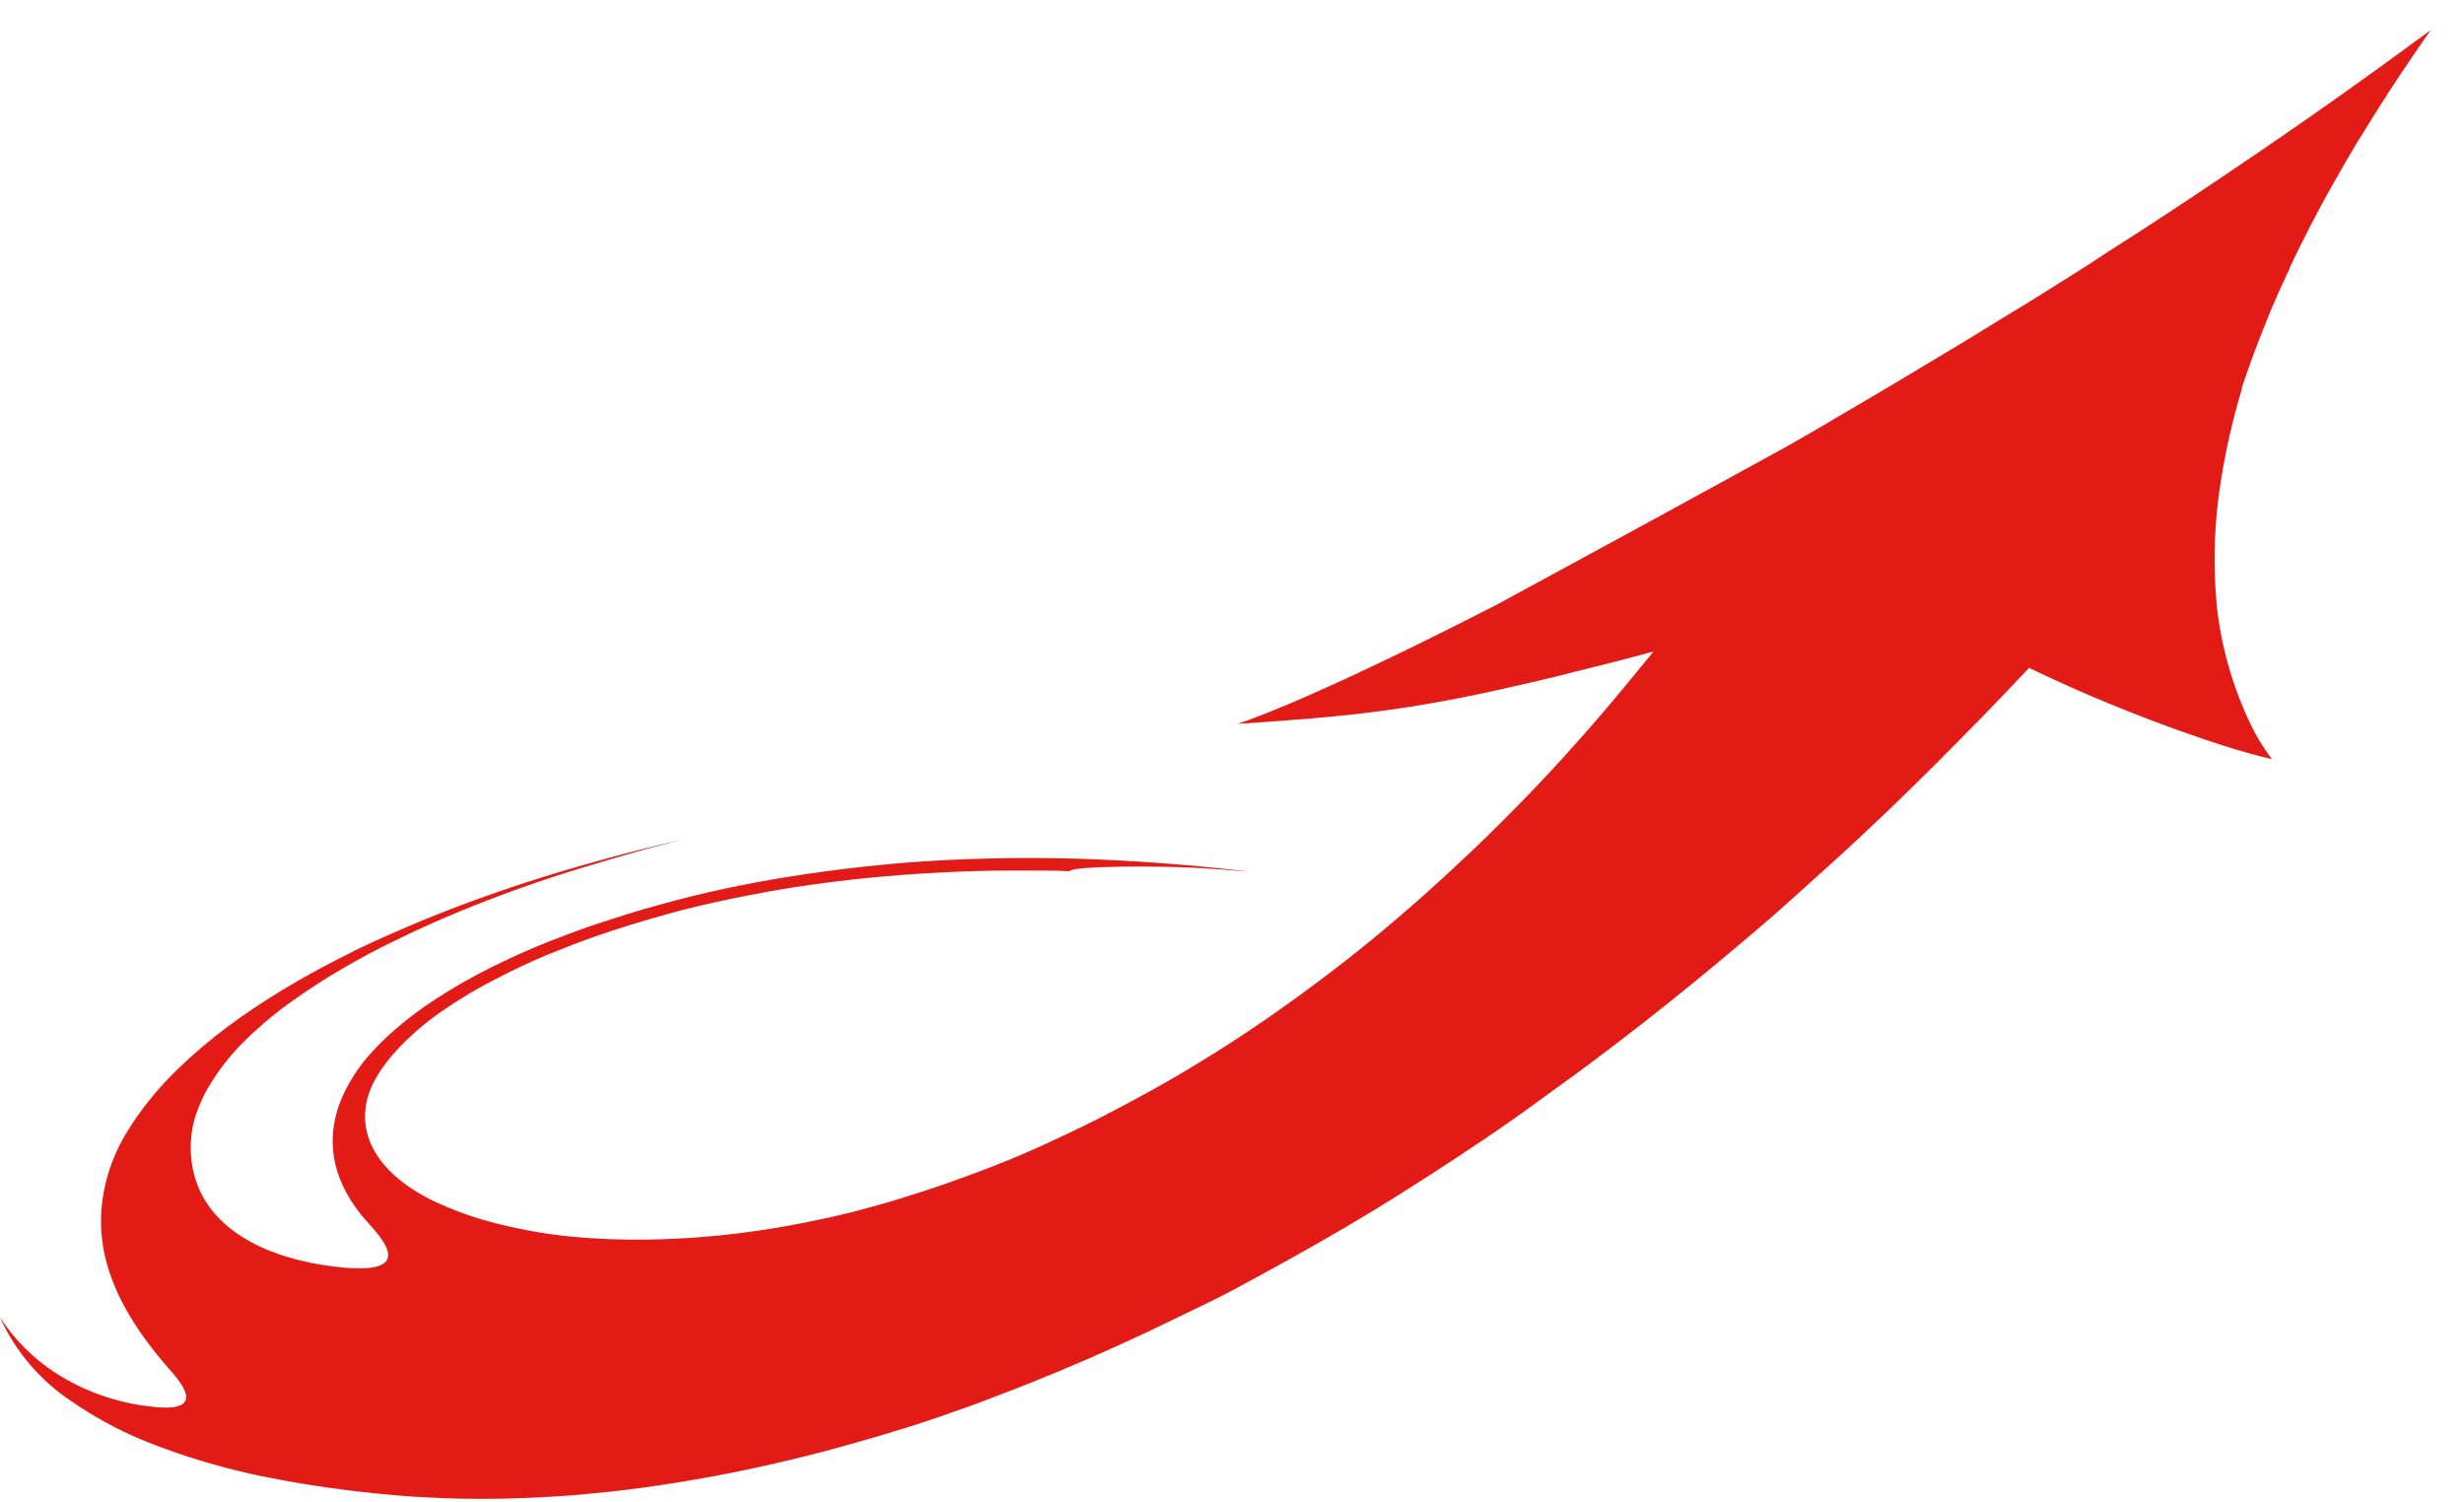 <svg width="41" height="25" viewBox="0 0 41 25" fill="none" xmlns="http://www.w3.org/2000/svg">
<g id="Frame 71">
<path id="Vector" d="M38.396 1.973L38.121 2.164C38.03 2.227 37.938 2.291 37.846 2.353L37.571 2.542L37.294 2.729L37.019 2.916L36.742 3.101L36.465 3.287L36.187 3.47L35.91 3.652L35.632 3.834L35.354 4.012L35.075 4.191L34.797 4.374L34.519 4.551L34.239 4.726L33.961 4.901L33.681 5.075L33.406 5.241L33.126 5.413L32.845 5.586L32.565 5.756L32.281 5.926L31.999 6.095L31.718 6.264L31.436 6.432L31.155 6.598L30.874 6.764L30.591 6.93L30.314 7.094L30.031 7.257L29.748 7.42L29.465 7.575L29.182 7.731L28.899 7.886L28.617 8.041L28.332 8.196L28.049 8.351L27.765 8.507L27.48 8.662L27.196 8.817L26.912 8.972L26.625 9.127L26.341 9.282L26.055 9.438L25.769 9.593L25.483 9.748L25.197 9.903L24.911 10.059C23.017 11.031 21.485 11.738 20.598 12.045C22.418 11.925 23.445 11.826 25.276 11.402L25.585 11.331L25.894 11.257L26.203 11.179L26.513 11.101L26.822 11.024L27.131 10.943L27.44 10.862L27.513 10.842C27.493 10.867 27.474 10.892 27.454 10.915L27.299 11.103C27.114 11.332 26.928 11.555 26.743 11.773C26.495 12.065 26.245 12.349 25.995 12.624C25.744 12.899 25.487 13.171 25.222 13.439C24.959 13.707 24.696 13.968 24.433 14.215C24.171 14.461 23.892 14.72 23.623 14.958C23.354 15.195 23.068 15.438 22.792 15.664C22.515 15.891 22.223 16.119 21.938 16.331C21.654 16.544 21.354 16.761 21.063 16.962C20.773 17.162 20.463 17.365 20.165 17.551C19.867 17.738 19.547 17.928 19.238 18.101C18.928 18.273 18.602 18.448 18.29 18.607C17.978 18.765 17.639 18.926 17.319 19.072C16.999 19.218 16.646 19.361 16.319 19.485C15.991 19.609 15.625 19.739 15.289 19.847C15.122 19.899 14.955 19.951 14.791 20.002C14.603 20.056 14.414 20.106 14.227 20.157C13.856 20.25 13.488 20.329 13.126 20.395C12.738 20.465 12.357 20.519 11.982 20.557C11.571 20.599 11.172 20.621 10.786 20.627C10.363 20.634 9.941 20.618 9.52 20.579C9.053 20.534 8.591 20.449 8.138 20.326C7.81 20.237 7.491 20.118 7.185 19.971C6.218 19.49 5.861 18.77 6.199 18.046C6.29 17.865 6.405 17.697 6.539 17.545C6.782 17.271 7.058 17.028 7.36 16.822C7.656 16.617 7.966 16.433 8.288 16.271C8.538 16.141 8.806 16.015 9.084 15.897L9.268 15.824C9.599 15.688 9.94 15.565 10.291 15.453C10.643 15.341 10.997 15.238 11.353 15.143C11.713 15.053 12.08 14.97 12.451 14.899C12.697 14.851 12.946 14.806 13.196 14.767C13.323 14.747 13.451 14.73 13.579 14.711C13.961 14.659 14.348 14.615 14.742 14.581C15.136 14.547 15.535 14.522 15.935 14.505C16.336 14.488 16.752 14.483 17.161 14.486C17.373 14.486 17.583 14.486 17.795 14.497C17.829 14.447 18.248 14.432 18.355 14.429H18.366C18.774 14.413 19.191 14.418 19.602 14.429C20.014 14.44 20.417 14.474 20.805 14.508C20.397 14.457 19.986 14.416 19.568 14.382C19.151 14.348 18.713 14.32 18.285 14.302C17.857 14.283 17.449 14.277 17.035 14.278C16.62 14.28 16.217 14.289 15.815 14.308C15.557 14.32 15.3 14.337 15.042 14.357C14.903 14.368 14.762 14.382 14.623 14.396C14.236 14.433 13.85 14.482 13.467 14.537C13.083 14.593 12.714 14.655 12.341 14.73C11.969 14.804 11.608 14.885 11.248 14.981C10.888 15.078 10.536 15.175 10.188 15.292C10.047 15.337 9.905 15.382 9.766 15.43C9.557 15.503 9.354 15.585 9.16 15.656C8.807 15.796 8.481 15.944 8.176 16.096C7.857 16.254 7.547 16.431 7.249 16.626C6.945 16.822 6.659 17.045 6.395 17.294C6.321 17.365 6.25 17.436 6.187 17.508C5.988 17.724 5.824 17.971 5.701 18.239C5.414 18.887 5.486 19.569 6.02 20.228C6.195 20.444 6.858 21.04 6.111 21.101C5.931 21.11 5.75 21.103 5.572 21.077C5.298 21.046 5.028 20.99 4.765 20.911C3.992 20.674 3.528 20.264 3.321 19.803C3.223 19.581 3.173 19.34 3.173 19.097C3.173 18.854 3.223 18.613 3.321 18.391C3.358 18.296 3.402 18.204 3.454 18.116C3.602 17.861 3.78 17.625 3.982 17.41C4.237 17.149 4.514 16.91 4.809 16.696C5.1 16.486 5.4 16.29 5.711 16.111C5.977 15.956 6.258 15.801 6.55 15.663L6.66 15.61C6.969 15.459 7.297 15.312 7.643 15.169C7.968 15.034 8.306 14.905 8.656 14.78C9.005 14.654 9.34 14.545 9.696 14.437C10.052 14.328 10.396 14.227 10.757 14.126L11.236 14.002C11.328 13.978 11.42 13.957 11.514 13.937C11.256 13.993 11.002 14.053 10.75 14.115C10.386 14.205 10.03 14.302 9.679 14.402C9.328 14.503 8.969 14.612 8.628 14.725C8.286 14.838 7.934 14.964 7.6 15.09C7.266 15.216 6.92 15.358 6.598 15.5C6.459 15.56 6.32 15.621 6.187 15.683C5.995 15.771 5.81 15.864 5.626 15.959C5.299 16.125 4.986 16.3 4.689 16.48C4.392 16.66 4.07 16.873 3.795 17.079C3.503 17.296 3.225 17.531 2.964 17.784C2.689 18.048 2.442 18.341 2.228 18.656C2.155 18.767 2.085 18.877 2.024 18.99C1.87 19.276 1.766 19.586 1.714 19.907C1.665 20.211 1.671 20.522 1.73 20.824C1.858 21.476 2.229 22.109 2.8 22.763C2.976 22.965 3.514 23.539 2.481 23.402C1.931 23.338 1.403 23.151 0.935 22.853C0.561 22.612 0.243 22.295 0 21.922C0.261 22.497 0.68 22.986 1.209 23.331C1.553 23.568 1.92 23.77 2.303 23.934C2.501 24.02 2.713 24.097 2.931 24.174C3.387 24.33 3.851 24.458 4.322 24.558L4.401 24.572C4.829 24.662 5.286 24.735 5.766 24.796C6.122 24.839 6.487 24.878 6.869 24.904L7.073 24.915C7.476 24.939 7.892 24.946 8.323 24.939C8.714 24.932 9.115 24.913 9.526 24.881C9.906 24.85 10.299 24.808 10.692 24.756C11.063 24.704 11.441 24.644 11.825 24.574C12.208 24.504 12.556 24.43 12.929 24.344C13.301 24.259 13.646 24.172 14.011 24.071C14.376 23.97 14.713 23.871 15.068 23.761C15.424 23.651 15.756 23.534 16.104 23.41C16.241 23.36 16.379 23.312 16.518 23.255C16.716 23.182 16.917 23.099 17.121 23.022C17.447 22.892 17.779 22.753 18.118 22.606C18.44 22.465 18.767 22.317 19.1 22.161C19.432 22.004 19.738 21.85 20.065 21.695C20.391 21.54 20.695 21.371 21.015 21.197C21.335 21.023 21.634 20.855 21.952 20.674C22.271 20.492 22.57 20.317 22.88 20.128C23.189 19.938 23.484 19.753 23.789 19.556C24.093 19.359 24.384 19.168 24.685 18.965C24.987 18.762 25.273 18.562 25.57 18.344C25.866 18.127 26.149 17.927 26.442 17.708C26.734 17.489 27.014 17.278 27.301 17.053C27.589 16.828 27.865 16.608 28.148 16.377C28.431 16.145 28.706 15.919 28.986 15.681C29.266 15.444 29.535 15.216 29.812 14.964C30.088 14.713 30.353 14.48 30.626 14.23C30.9 13.98 31.161 13.733 31.43 13.476C31.699 13.218 31.957 12.965 32.222 12.7C32.486 12.434 32.743 12.177 33.004 11.908C33.265 11.64 33.51 11.384 33.763 11.114L33.792 11.128C33.931 11.194 34.585 11.509 35.368 11.818L35.443 11.849C35.96 12.056 36.526 12.256 37.003 12.41C37.312 12.507 37.594 12.585 37.806 12.632C37.658 12.439 37.532 12.231 37.43 12.011C37.138 11.392 36.953 10.727 36.883 10.046C36.883 10.046 36.883 10.046 36.883 10.037C36.822 9.364 36.845 8.686 36.952 8.019C37.033 7.497 37.151 6.982 37.303 6.477C37.303 6.469 37.303 6.461 37.303 6.453C37.416 6.109 37.55 5.747 37.704 5.367L37.724 5.316L37.787 5.161C37.787 5.15 37.798 5.136 37.804 5.123C37.819 5.084 37.837 5.046 37.855 5.005L37.88 4.948C37.88 4.932 37.894 4.917 37.9 4.9L37.926 4.844L37.951 4.786C37.968 4.749 37.985 4.71 38.004 4.673C38.022 4.636 38.017 4.641 38.025 4.625C38.048 4.572 38.075 4.518 38.099 4.47V4.456L38.107 4.439L38.172 4.305C38.172 4.287 38.191 4.268 38.2 4.248C38.209 4.228 38.235 4.175 38.252 4.138L38.283 4.077L38.31 4.024L38.342 3.961L38.368 3.908C38.396 3.852 38.424 3.796 38.453 3.74L38.472 3.706L38.523 3.609L38.543 3.57L38.577 3.506L38.636 3.396L38.673 3.328L38.736 3.213L38.767 3.158C38.798 3.101 38.831 3.044 38.863 2.986C38.871 2.972 38.879 2.958 38.888 2.944C38.913 2.899 38.939 2.854 38.965 2.809C38.991 2.764 38.991 2.761 39.005 2.738L39.07 2.628C39.084 2.601 39.099 2.577 39.115 2.552C39.13 2.527 39.158 2.477 39.181 2.44L39.223 2.367L39.322 2.212L39.359 2.15C39.389 2.105 39.416 2.058 39.444 2.013L39.492 1.936L39.563 1.824L39.614 1.743L39.688 1.627L39.736 1.552L39.845 1.385L39.882 1.329L39.985 1.174C40.002 1.15 40.018 1.125 40.035 1.101L40.12 0.975L40.171 0.899C40.202 0.855 40.231 0.81 40.261 0.767L40.308 0.699L40.446 0.5C39.788 0.986 39.103 1.479 38.396 1.973Z" fill="#E31B17"/>
</g>
</svg>
